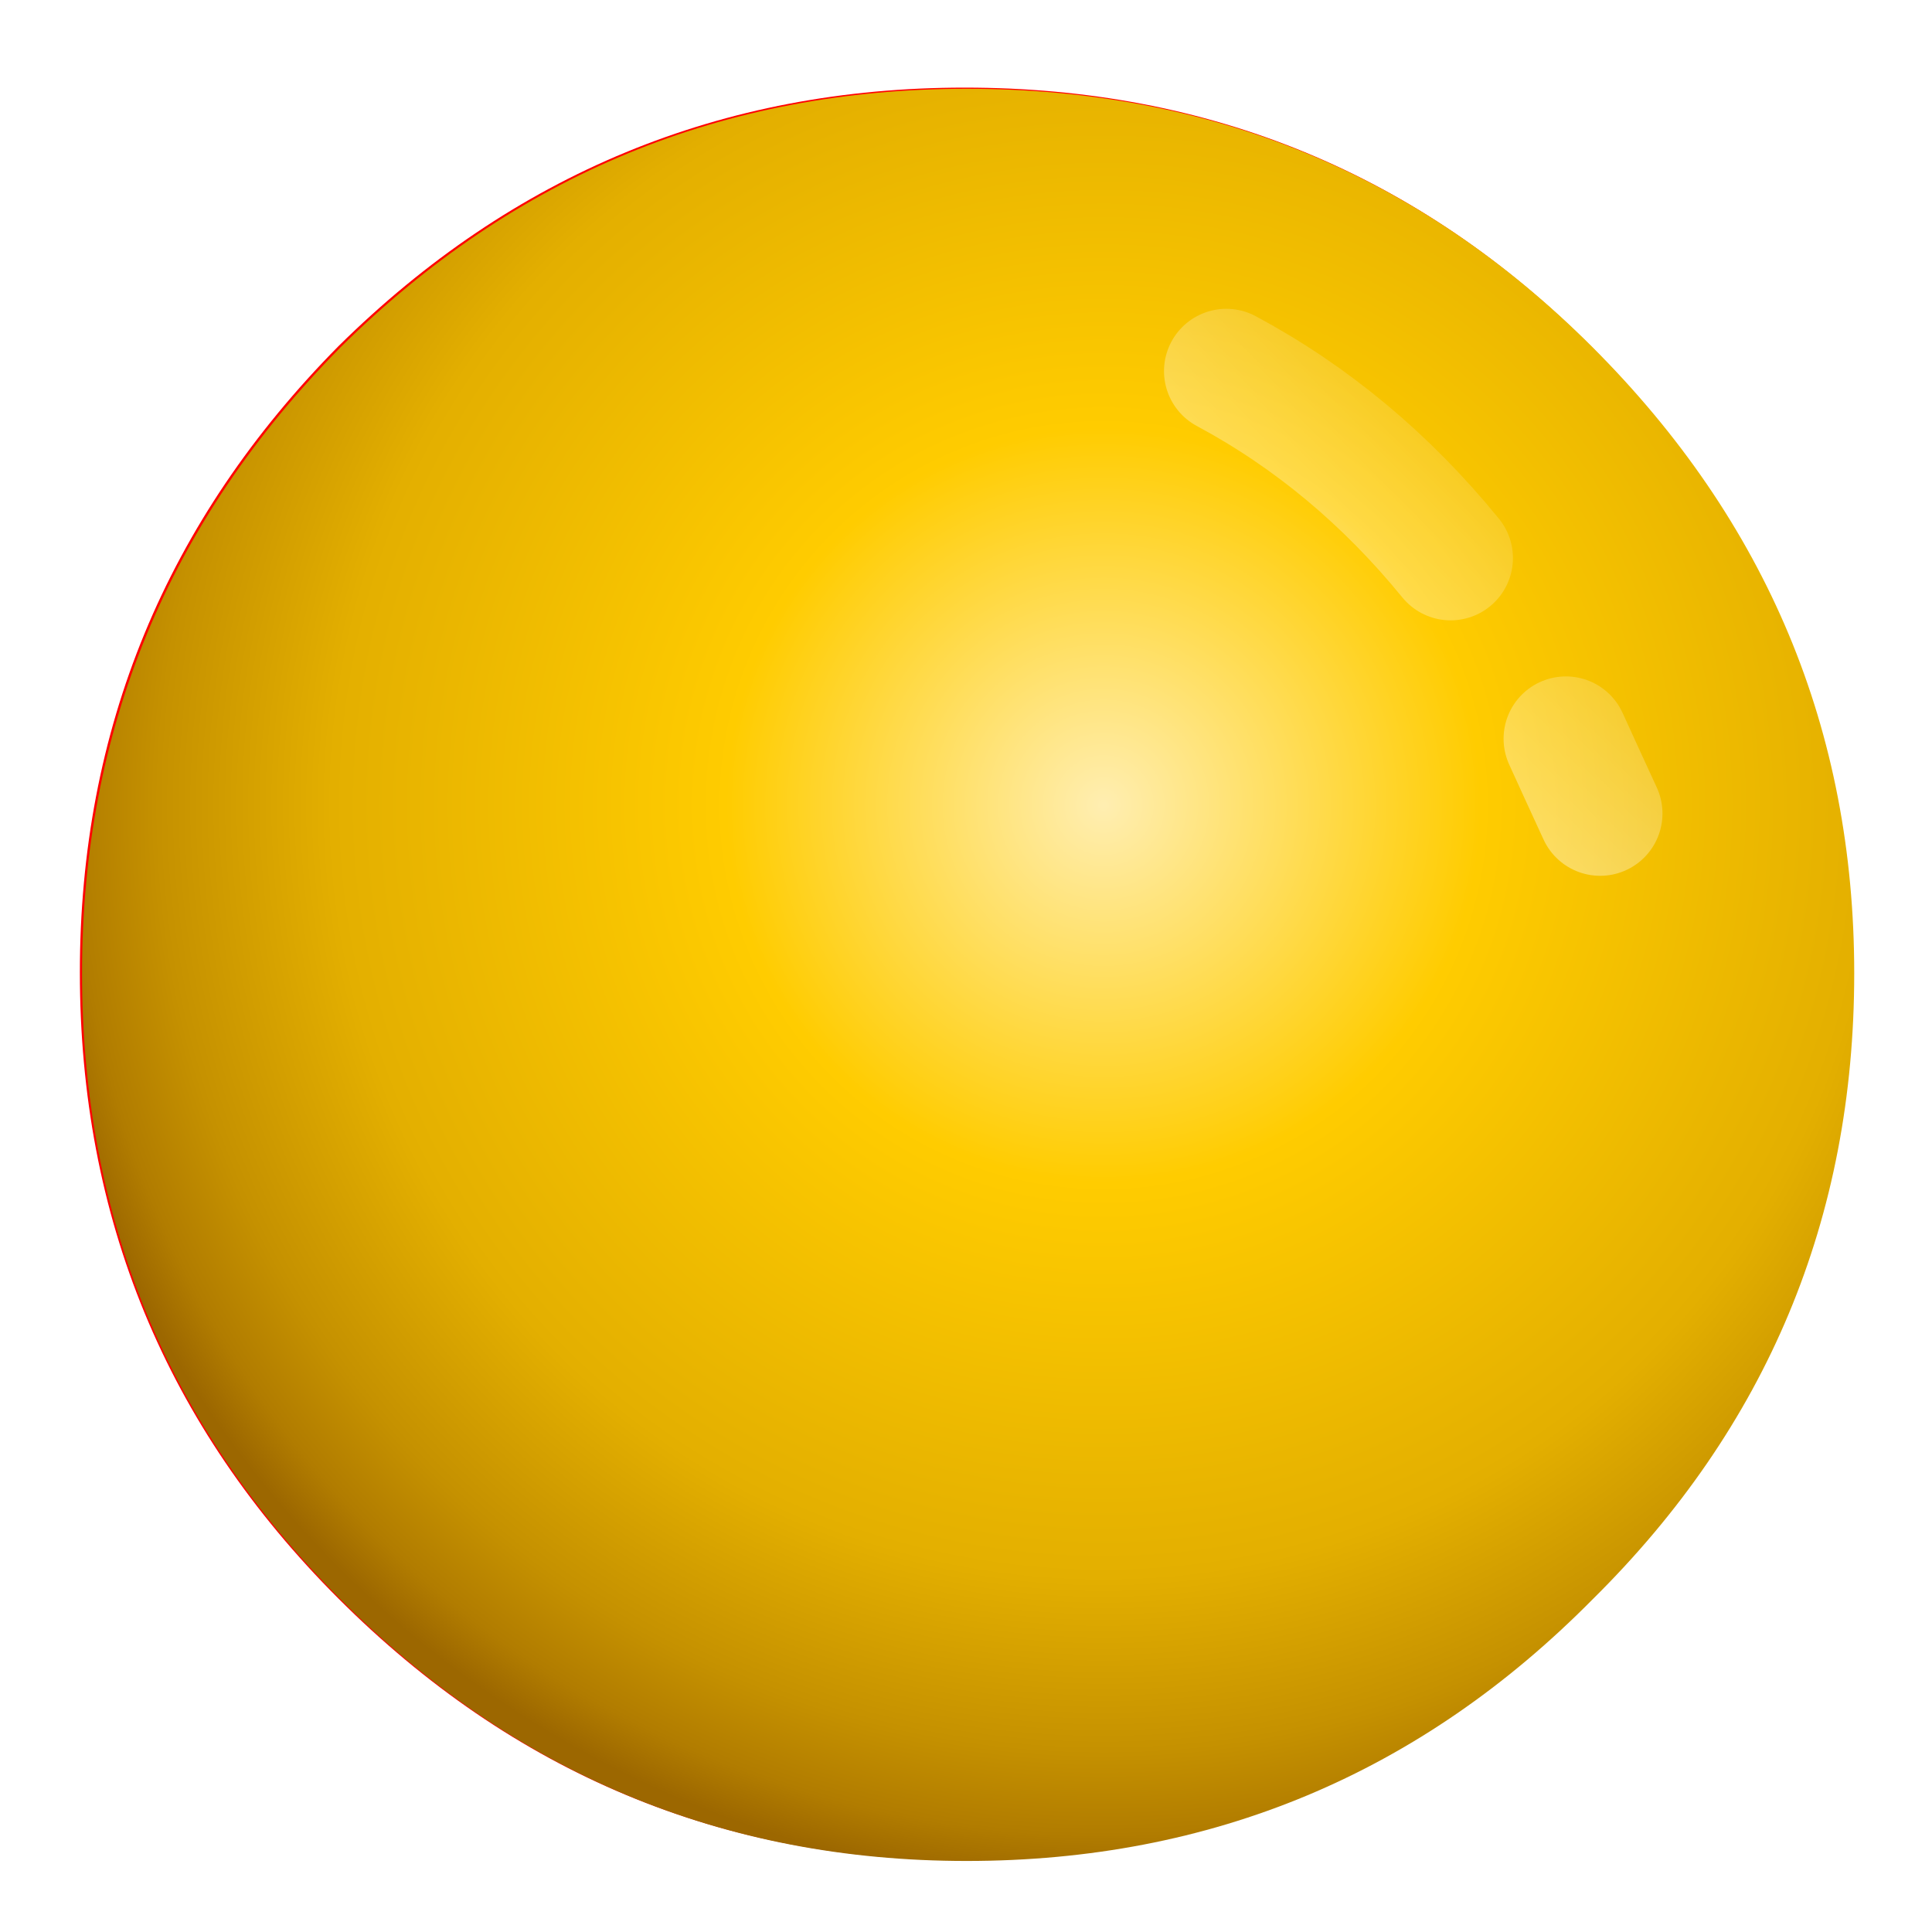 
<svg xmlns="http://www.w3.org/2000/svg" version="1.1" xmlns:xlink="http://www.w3.org/1999/xlink" preserveAspectRatio="none" x="0px" y="0px" width="40px" height="40px" viewBox="0 0 40 40">
<defs>
<radialGradient id="Gradient_1" gradientUnits="userSpaceOnUse" cx="0" cy="0" r="17.35" fx="0" fy="0" gradientTransform="matrix( 1, 0, 0, 1, 2.15,-2.7) " spreadMethod="pad">
<stop  offset="0%" stop-color="#FFEEB1"/>

<stop  offset="34.902%" stop-color="#FFCC00"/>

<stop  offset="71.373%" stop-color="#E3AF00"/>

<stop  offset="87.451%" stop-color="#C59100"/>

<stop  offset="95.294%" stop-color="#B17C00"/>

<stop  offset="100%" stop-color="#9C6700"/>
</radialGradient>

<linearGradient id="Gradient_2" gradientUnits="userSpaceOnUse" x1="3.825" y1="-6.825" x2="7.775" y2="-10.775" spreadMethod="pad">
<stop  offset="0%" stop-color="#FFFFFF" stop-opacity="0.412"/>

<stop  offset="100%" stop-color="#FFFFFF" stop-opacity="0"/>
</linearGradient>

<filter id="Filter_1" x="-20%" y="-20%" width="140%" height="140%" color-interpolation-filters="sRGB">
<feFlood flood-color="#000000" flood-opacity="1" in="SourceGraphic" result="result1"/>

<feComposite in2="SourceGraphic" in="result1" operator="in" result="result2"/>

<feGaussianBlur in="result2" stdDeviation="0.667,0.667" result="result3"/>

<feOffset dx="1.286" dy="1.532" in="result3" result="result4"/>

<feComposite in2="result4" in="SourceGraphic" operator="over" result="result5"/>
</filter>

<filter id="Filter_2" x="-20%" y="-20.827%" width="140%" height="141.655%" color-interpolation-filters="sRGB">
<feFlood flood-color="#FFE68B" flood-opacity="1" in="SourceGraphic" result="result1"/>

<feComposite in2="SourceGraphic" in="result1" operator="in" result="result2"/>

<feGaussianBlur in="result2" stdDeviation="1,1" result="result3"/>

<feFlood flood-color="#DA9A00" flood-opacity="1" in="SourceGraphic" result="result4"/>

<feComposite in2="SourceGraphic" in="result4" operator="in" result="result5"/>

<feGaussianBlur in="result5" stdDeviation="1,1" result="result6"/>

<feOffset dx="-0.225" dy="0.974" in="result3" result="result7"/>

<feOffset dx="0.225" dy="-0.974" in="result3" result="result8"/>

<feOffset dx="0.225" dy="-0.974" in="result6" result="result9"/>

<feOffset dx="-0.225" dy="0.974" in="result6" result="result10"/>

<feColorMatrix in="SourceGraphic" type="matrix" values="0 0 0 0 255 0 0 0 0 255 0 0 0 0 255 0 0 0 255 0" result="result11"/>

<feFlood flood-color="#000000" flood-opacity="0" in="SourceGraphic" result="result12"/>

<feComposite in2="result8" in="result7" operator="arithmetic" k1="0" k2="-1" k3="1" k4="0" result="result13"/>

<feComposite in2="result10" in="result9" operator="arithmetic" k1="0" k2="-1" k3="1" k4="0" result="result14"/>

<feComposite in2="result12" in="result13" operator="xor" result="result15"/>

<feComposite in2="result15" in="result14" operator="xor" result="result16"/>

<feComposite in2="result11" in="result16" operator="in" result="result17"/>

<feBlend mode="normal" in2="SourceGraphic" in="result17" result="result18"/>
</filter>

<g id="Duplicate_Items_Folder_Question_Dot_Yellow_0_Layer2_0_FILL">
<path fill="#FF0000" stroke="none" d="
M -332.3 464.15
Q -332.3 458.3 -336.5 454.1 -340.65 449.95 -346.55 449.95 -352.4 449.95 -356.6 454.1 -360.75 458.3 -360.75 464.15 -360.75 470.05 -356.6 474.2 -352.4 478.4 -346.55 478.4 -340.65 478.4 -336.5 474.2 -332.3 470.05 -332.3 464.15 Z"/>
</g>

<g id="Symbol_6_copy_2_0_Layer0_0_FILL">
<path fill="url(#Gradient_1)" stroke="none" d="
M -0.05 -14.2
Q -5.9 -14.2 -10.1 -10.05 -14.25 -5.85 -14.25 0 -14.25 5.9 -10.1 10.05 -5.9 14.25 -0.05 14.25 5.85 14.25 10 10.05 14.2 5.9 14.2 0 14.2 -5.85 10 -10.05 5.85 -14.2 -0.05 -14.2 Z"/>
</g>

<path id="Duplicate_Items_Folder_Question_Dot_Yellow_0_Layer0_0_1_STROKES" stroke="url(#Gradient_2)" stroke-width="2" stroke-linejoin="round" stroke-linecap="round" fill="none" d="
M 9.6 -3.75
Q 9.85 -3.2 10.15 -2.55
M 4.15 -9.65
Q 6.2 -8.55 7.75 -6.65"/>
</defs>

<g filter="url(#Filter_1)" transform="matrix( 1, 0, 0, 1, 0,0) ">
<g transform="matrix( 1.29, 0, 0, 1.29, 18.75,18.6) ">
<g transform="matrix( 1, 0, 0, 1, 346.5,-464.15) ">
<use xlink:href="#Duplicate_Items_Folder_Question_Dot_Yellow_0_Layer2_0_FILL"/>
</g>

<g filter="url(#Filter_2)" transform="matrix( 0.775, 0, 0, 0.775, -14.5,-14.4) ">
<g transform="matrix( 1.29, 0, 0, 1.29, 18.75,18.6) ">
<g transform="matrix( 1, 0, 0, 1, 0,0) ">
<use xlink:href="#Symbol_6_copy_2_0_Layer0_0_FILL"/>
</g>
</g>
</g>

<g transform="matrix( 1, 0, 0, 1, 0,0) ">
<use xlink:href="#Duplicate_Items_Folder_Question_Dot_Yellow_0_Layer0_0_1_STROKES"/>
</g>
</g>
</g>
</svg>
